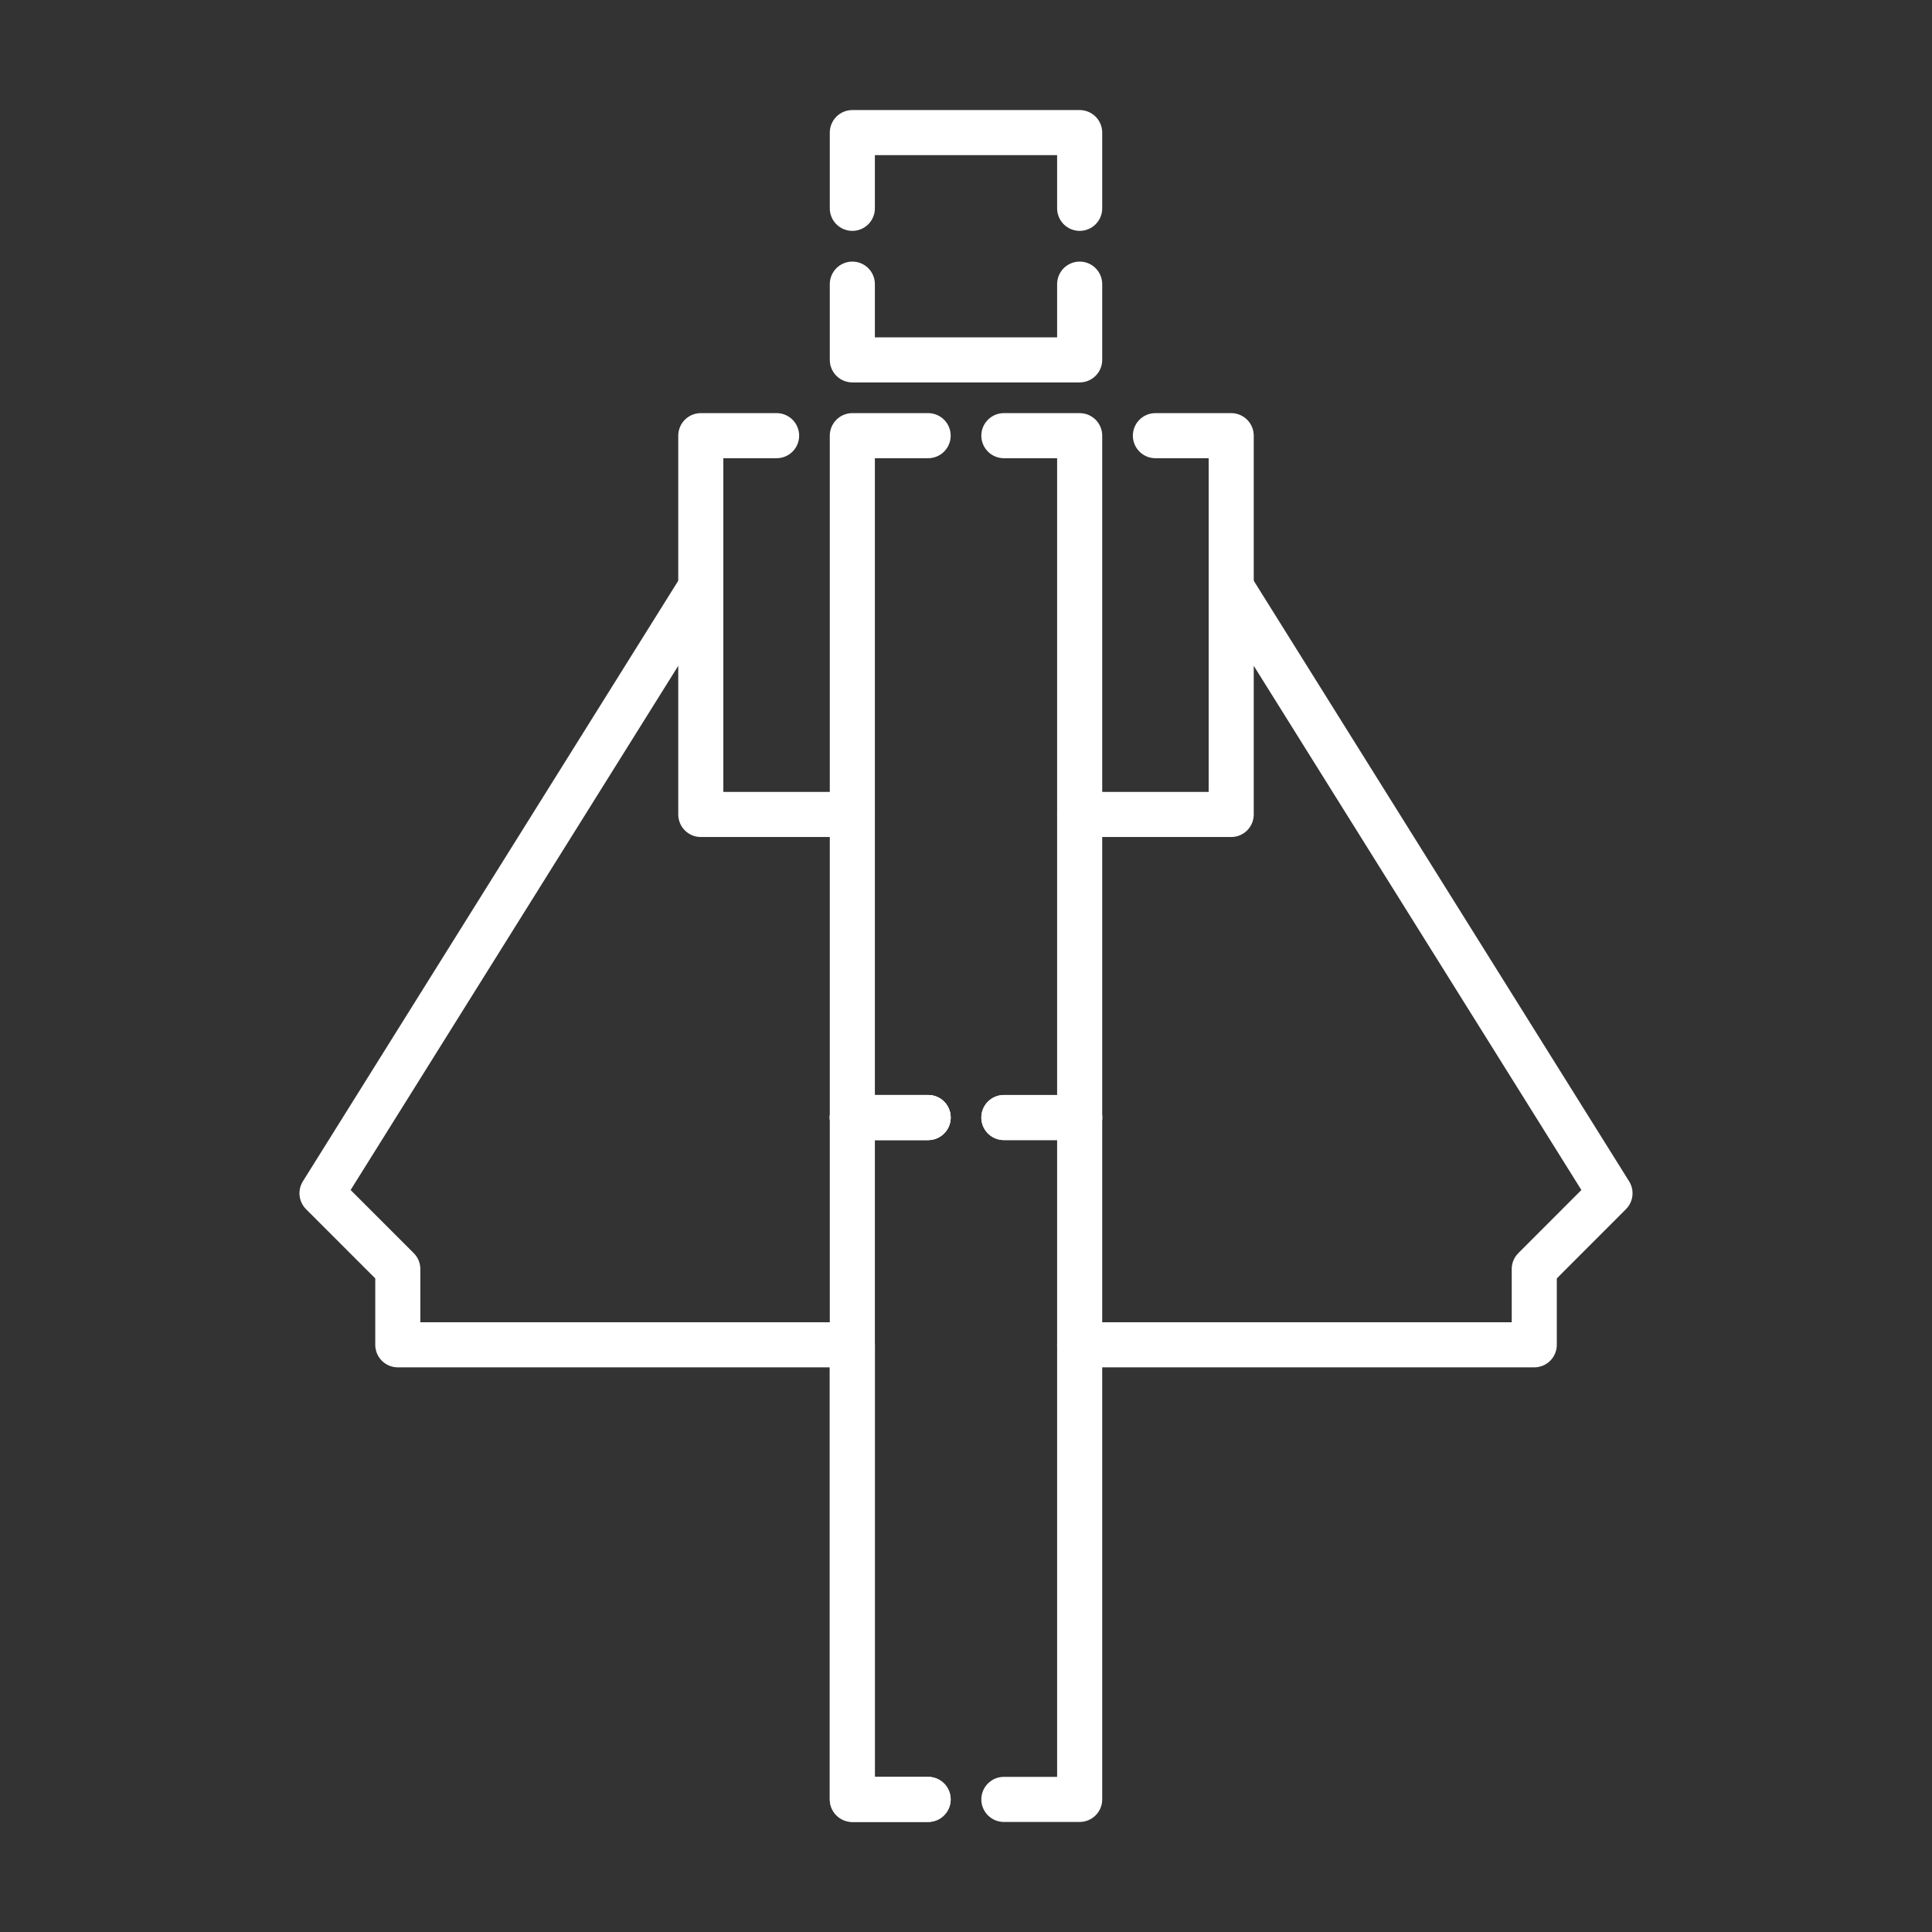 <svg id="Layer_1" data-name="Layer 1" xmlns="http://www.w3.org/2000/svg" viewBox="0 0 300 300"><rect x="0" y="0" width="300" height="300" fill="#333333" stroke="none"/><defs><style>.cls-1{fill:none;stroke:#fff;stroke-linecap:round;stroke-linejoin:round;stroke-width:7px;}</style></defs><polyline class="cls-1" points="167.65 32.35 167.65 20.59 132.35 20.59 132.35 32.35"/><polyline class="cls-1" points="167.65 44.12 167.65 55.88 132.35 55.88 132.35 44.12"/><polyline class="cls-1" points="191.18 91.18 191.18 67.65 179.41 67.65"/><line class="cls-1" x1="155.88" y1="173.53" x2="167.65" y2="173.53"/><polyline class="cls-1" points="167.65 126.47 167.65 67.65 155.88 67.65"/><line class="cls-1" x1="132.35" y1="173.53" x2="144.12" y2="173.53"/><polyline class="cls-1" points="144.12 67.65 132.35 67.65 132.35 126.47"/><polygon class="cls-1" points="50 185.29 61.77 197.06 61.77 208.82 132.35 208.82 132.35 126.47 108.82 126.47 108.82 91.18 50 185.29"/><polygon class="cls-1" points="167.65 126.47 167.65 208.82 238.24 208.82 238.24 197.06 250 185.29 191.18 91.18 191.18 126.47 167.65 126.47"/><polyline class="cls-1" points="167.65 208.82 167.65 279.41 155.88 279.41"/><line class="cls-1" x1="155.88" y1="173.53" x2="167.65" y2="173.53"/><polyline class="cls-1" points="144.12 279.41 132.35 279.41 132.35 208.82"/><line class="cls-1" x1="132.35" y1="173.53" x2="144.12" y2="173.53"/><polyline class="cls-1" points="144.12 279.41 132.35 279.41 132.35 208.82"/><line class="cls-1" x1="132.35" y1="173.53" x2="144.12" y2="173.53"/><polyline class="cls-1" points="120.59 67.65 108.82 67.65 108.82 91.18"/></svg>